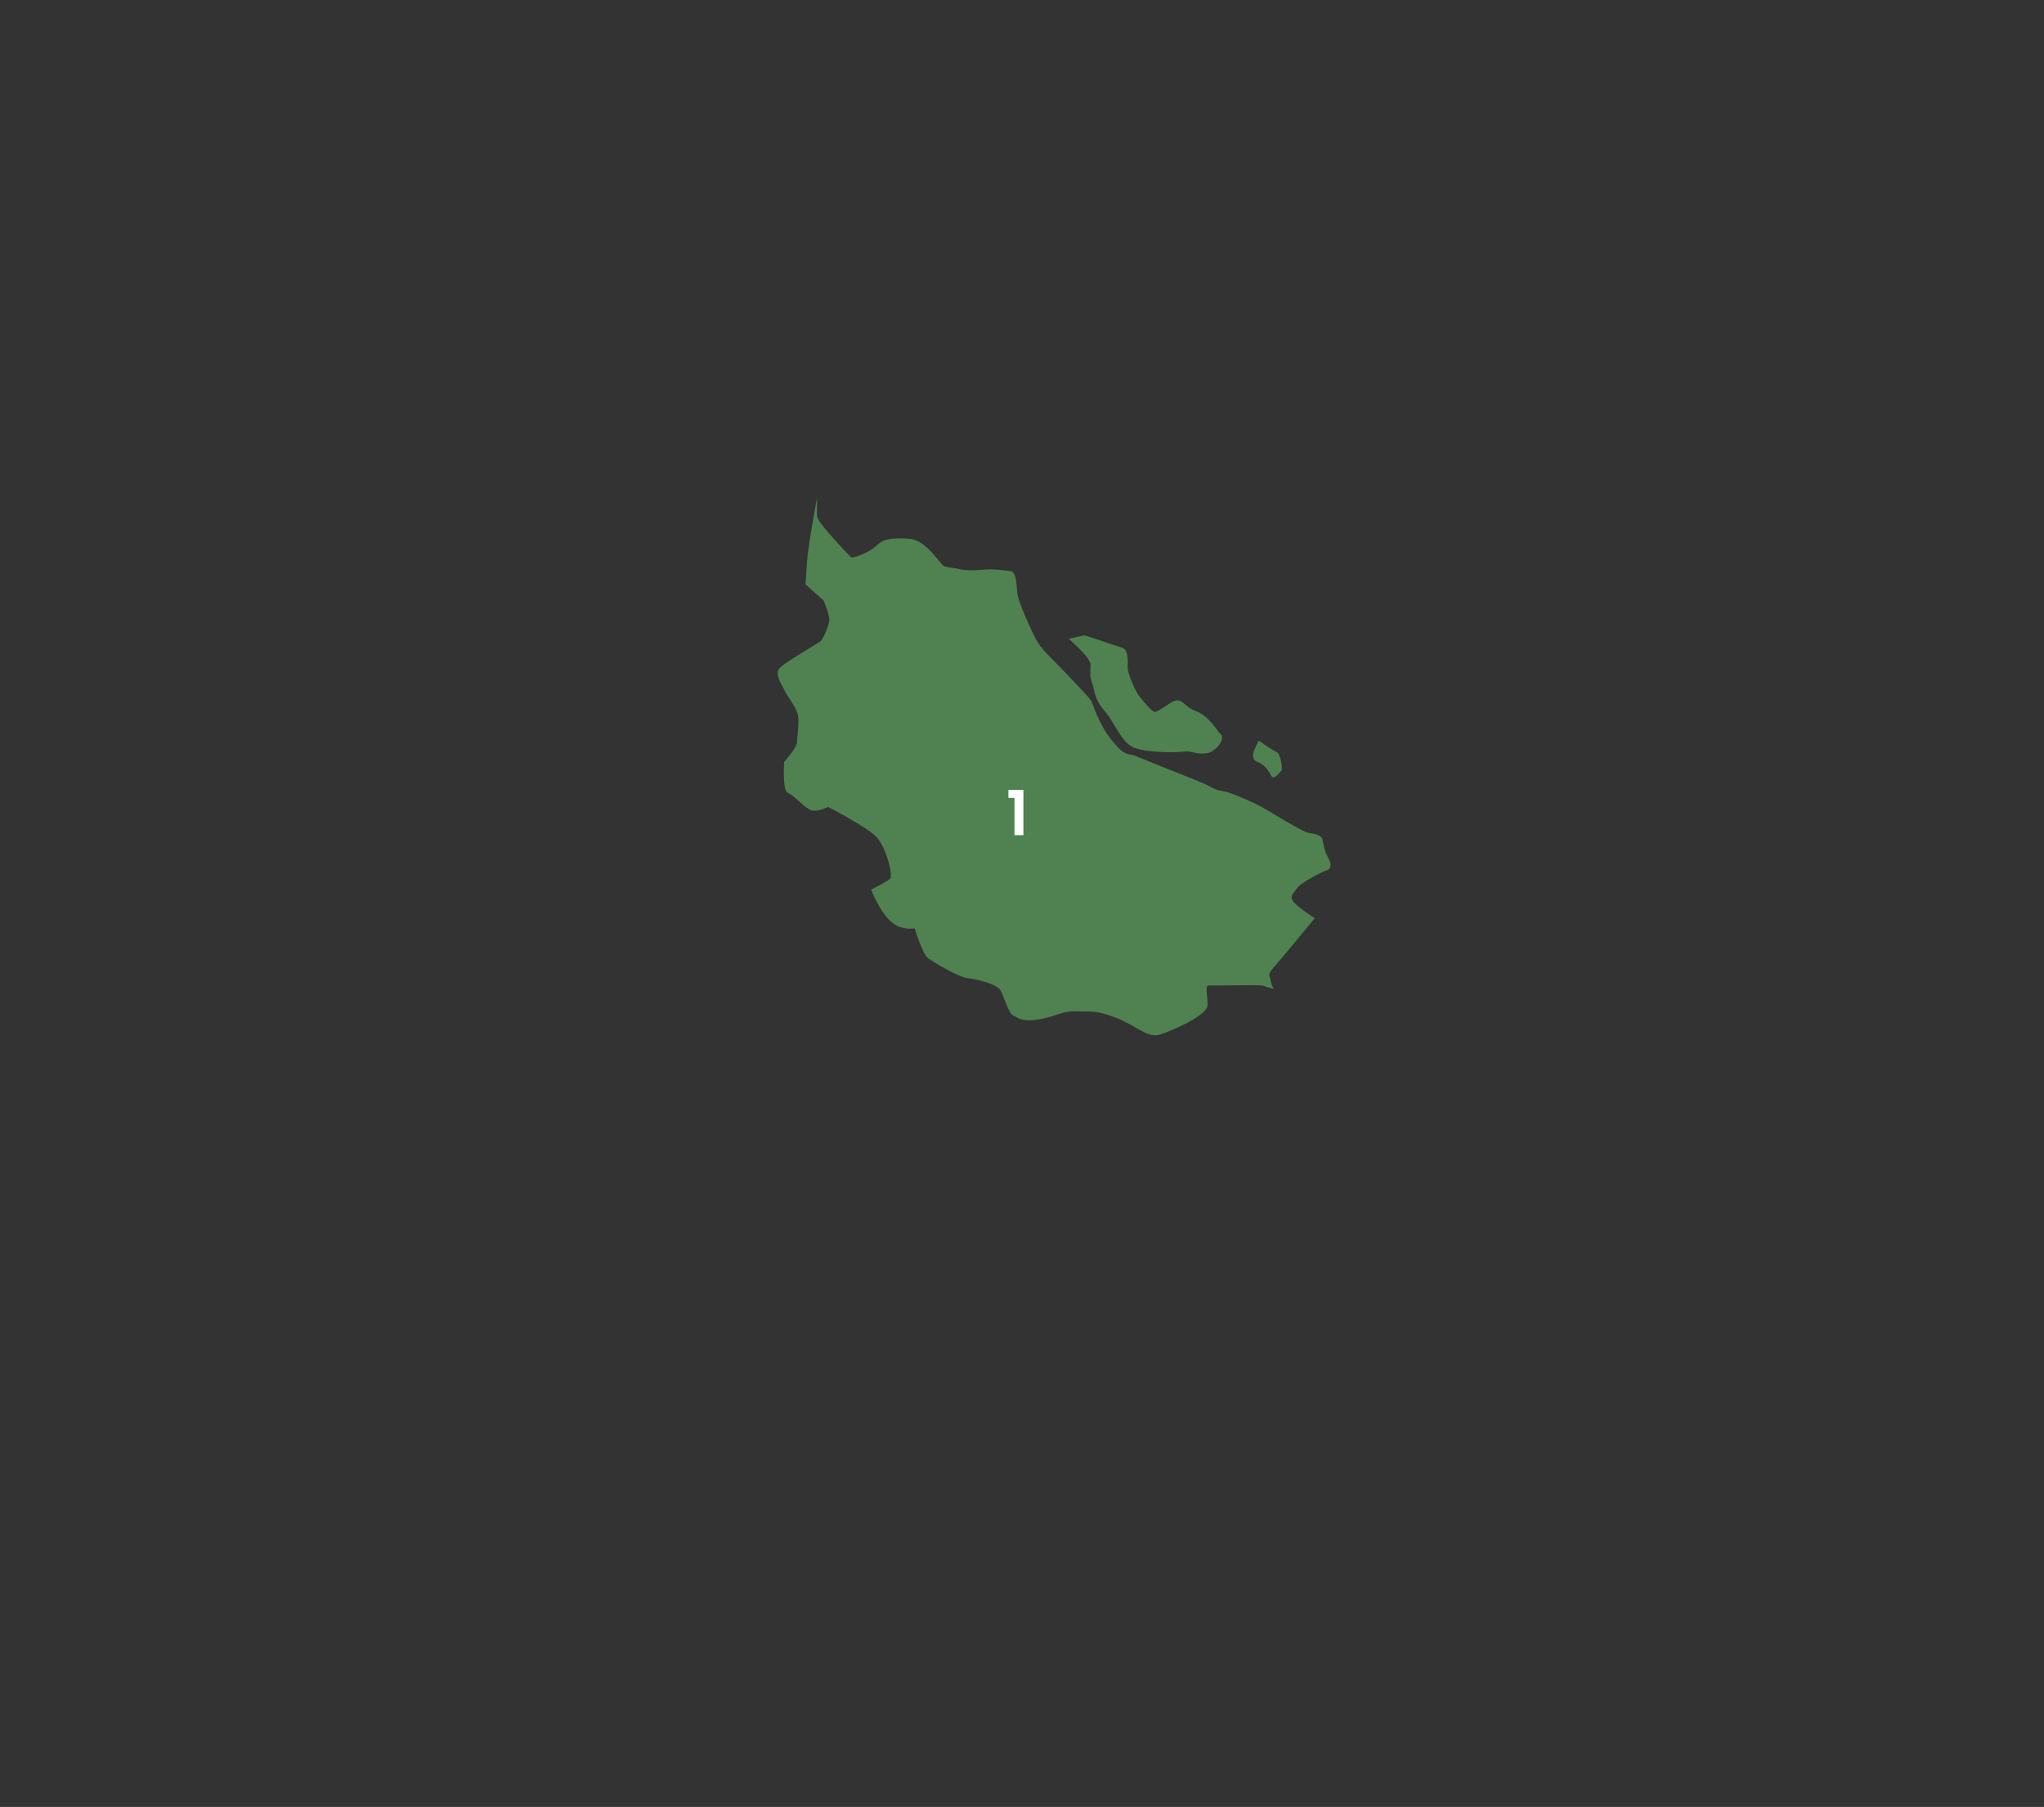 <?xml version="1.0" encoding="UTF-8"?>
<!DOCTYPE svg PUBLIC "-//W3C//DTD SVG 1.1//EN" "http://www.w3.org/Graphics/SVG/1.1/DTD/svg11.dtd">
<!-- Creator: CorelDRAW -->
<svg xmlns="http://www.w3.org/2000/svg" xml:space="preserve" width="261.019mm" height="230.731mm" version="1.1" style="shape-rendering:geometricPrecision; text-rendering:geometricPrecision; image-rendering:optimizeQuality; fill-rule:evenodd; clip-rule:evenodd"
viewBox="0 0 4997.95 4418.01"
 xmlns:xlink="http://www.w3.org/1999/xlink"
 xmlns:xodm="http://www.corel.com/coreldraw/odm/2003">
 <rect x="0" y="0" width="4997.95" height="4418.01" fill="#333333" stroke="none"/>
 <defs>
  <style type="text/css">
   <![CDATA[
    .str0 {stroke:#4F8250;stroke-width:5.06;stroke-miterlimit:22.926}
    .fil0 {fill:none}
    .fil1 {fill:#4F8250}
    .fil2 {fill:white;fill-rule:nonzero}
   ]]>
  </style>
 </defs>
 <g id="Layer_x0020_1">
  <g id="_2284971259024">
   <g>
    <rect class="fil0" width="4997.95" height="4418.01"/>
    <g>
     <path class="fil0" d="M2672.47 1706.13c-0.48,-1.32 -0.93,-2.66 -1.36,-4.02 -2.79,-8.92 -3.86,-18.74 -7.07,-27.29 -7.22,-19.24 -5.67,-28.22 -4.99,-48.13 0.27,-7.91 -14.88,-24.53 -20.37,-30.23 -5.43,-5.64 -11.13,-11 -16.91,-16.28 -3.44,-3.14 -7.94,-6.81 -10.97,-10.27l-11.31 -12.92 52.81 -11.48 2.61 0.85c13.86,4.53 27.72,9.09 41.58,13.65 16.87,5.55 33.98,10.97 50.72,16.88 19.7,6.95 18.44,37.2 17.62,54.26 -0.64,13.33 18.33,55.7 26.83,66.46 5.49,6.95 24.76,30.59 32.08,35.23 5.44,-1.05 29.34,-17.33 33.42,-20.02 13.91,-9.15 25.89,-11.61 39.59,-1.25 10.87,8.22 15.97,14.72 29.66,19.78 17.71,6.54 31.97,19.27 43.94,33.53 4.61,5.49 8.84,11.2 13.1,16.95 1.63,2.2 4.8,6.82 6.84,8.52 11.5,9.59 3.35,26.73 -3.86,36.21 -8.59,11.31 -21.79,21.16 -36.17,22.95 -11.78,1.47 -22.07,0.04 -33.55,-2.3 -6.4,-1.31 -14.47,-3.32 -20.99,-2.13 -6.97,1.27 -15.19,1.48 -22.27,1.65 -11.02,0.27 -22.1,0.09 -33.11,-0.41 -21.24,-0.98 -48.25,-3.18 -68.06,-10.39 -35.84,-13.03 -52.39,-63.81 -76.72,-92.09 -5.86,-6.81 -11.1,-13.84 -15.46,-21.39 0.03,0.09 0.07,0.18 0.1,0.27 2.92,7.67 5.83,15.29 9.07,22.84 9.14,21.3 20.42,41.38 35.01,59.46 7.25,8.98 20.6,25.24 31.56,30.01 2.93,1.28 5.88,1.81 8.99,2.38 5,0.91 9.47,1.93 14.23,3.83 48.34,19.34 96.57,38.92 144.96,58.13 15.46,6.14 29.89,12.54 44.58,20.27 7.21,3.79 10.77,4.96 19.03,6.33 27.3,4.55 60.36,20.84 85.64,32.51 10.58,4.88 21.21,11.19 31.28,17.08 13.27,7.75 26.43,15.7 39.66,23.52 9.65,5.7 48.44,29.12 58.16,30.28 14.13,1.69 35.57,5.62 38.93,22.42 2.77,13.82 4.97,28.27 12.35,40.57 4.34,7.23 8.13,16.18 7.45,24.79 -0.71,9.06 -6.34,15.98 -15.19,18.19 -10.71,2.75 -60.6,30.45 -66.67,39.05 -3.6,5.1 -8.68,10.24 -11.8,15.37 -1.69,2.79 -1.84,4.46 -0.63,7.58 3.54,8.58 40.55,33.88 49.62,39.68l9.62 6.13 -7.23 8.83c-13.92,17.01 -27.89,33.97 -41.9,50.9 -18.51,22.39 -37.19,45.63 -56.56,67.24 -1.61,1.79 -9.41,10.82 -9.23,13.53 0.04,0.69 0.78,2.34 1.03,2.96 1.32,3.35 2.22,6.42 2.46,10.05 0.37,5.57 4.07,13.01 6.91,17.65 10.39,16.98 27.89,30.75 44.78,40.76 13.33,7.91 32.45,13.71 47.33,17.95 22.35,6.38 45.25,11.48 68.03,16.03 22.3,4.45 44.74,8.36 67.22,11.75 14.98,2.26 30.49,4.55 45.6,5.73 18.32,1.44 46.91,7.74 61.16,20.74l2.36 2.16 0.7 3.12c9.56,42.79 17.58,87.38 22.82,130.87 2.53,21.01 5.27,42.2 9.35,62.97 2.26,11.53 4.97,22.96 7.16,34.52 4.8,25.36 78,88.42 99.33,106.7 12.58,10.78 23.97,23.18 31.3,38.18 4.36,8.92 5.97,16.99 9.32,25.92 4.32,11.52 18.7,24.32 28.11,32.18 5.1,2.79 22.12,6.37 27.85,7.68 18.17,4.15 36.49,7.81 54.75,11.52 19.45,3.95 38.92,7.85 58.29,12.14 13.36,2.96 28.77,6.16 41.58,10.88 9.92,3.66 20.95,6.8 30.57,10.87 7.93,3.36 13.42,8.08 19.81,13.76 8.98,7.98 11.41,13.75 13.31,25.12 2.32,13.94 5.94,24.65 11.88,37.61 6.46,14.1 13.59,27.85 23.06,40.19 7.29,9.5 15.58,18.18 22.92,27.72 8.6,11.19 29.33,23.21 41.44,30.77 14.41,9.01 35.76,21.87 44.74,36.47 5.14,8.34 10.45,16.79 7.1,26.85 -0.8,2.4 -1.84,4.58 -2.49,7.06 -1.11,4.24 -1.36,8.96 -1.36,13.32 0,29.36 -58.94,117.83 -79.21,147.26 -2.01,10.77 -1.9,24.99 -1.15,35.4 1.28,17.88 29.57,63.13 40.21,78.89l3.4 5.04 -2.84 5.37c-7.11,13.42 -14.87,28.51 -23.23,41.05 -8.7,13.04 -16.75,25.86 -22.9,40.37 -3.02,7.12 -5.58,14.63 -7.01,22.25 -4.6,24.55 13.71,62.89 25.16,84.15 13.59,25.23 10.23,51.67 4.48,78.53 -1.87,8.73 -2.67,18.77 -3.48,27.67 -1.31,14.44 -2.32,28.92 -3.31,43.39 -2.14,31.21 -3.9,62.63 -7.01,93.76 -2.04,20.43 -3.45,41.27 -6.39,61.57 -2.66,18.37 -7.03,35.17 -13.38,52.66 -4.4,12.11 -7.18,26.68 -9.54,39.35 -3.23,17.3 -5.86,34.77 -8.26,52.2 -2.97,21.56 -5.64,43.29 -7.84,64.94l-1.18 11.65 -11.35 -2.84c-8.41,-2.1 -16.99,-4.47 -25.2,-7.21 -6.26,-2.09 -18.73,-12.8 -23.98,-17.14 -12.07,-9.96 -23.91,-20.25 -35.67,-30.57 -13.87,-12.16 -27.66,-24.44 -41.36,-36.8 -10.12,10.69 -20.46,21.25 -30.91,31.57 -9.28,9.17 -18.8,18.37 -28.72,26.84 -5.95,5.08 -16.62,14.39 -24.79,14.39 -17.36,0 -51.5,-29.28 -65.71,-40.64 -5.55,-4.44 -19.44,-10.06 -26.14,-12.89 -14.94,-6.31 -30.18,-12.1 -45.4,-17.73 -12.7,-4.7 -25.46,-9.32 -38.26,-13.81 2.07,3.08 4.04,5.81 5.47,7.72 15.29,20.39 21.37,88.74 22.97,115.51l0.98 16.52 -15.14 -6.63c-9.43,-4.09 -18.25,-12.8 -22.47,-22.17 -3.18,-3.99 -15.92,-12.78 -20.01,-15.71 -13.46,-9.65 -27.06,-19.06 -40.41,-28.87 -21.67,-15.92 -60.02,-44.66 -70.81,-69.49 -4.91,-11.3 -25.6,-32.87 -34.27,-42 -21.45,-22.63 -44.09,-44.44 -66.75,-65.86 -38.8,-36.68 -78.47,-72.63 -118.49,-107.97 -1.33,-1.18 -2.67,-2.36 -4,-3.53 -16.2,-1.25 -34.26,-9.74 -46.15,-19.66 -6.21,-5.18 -11.74,-9.42 -18.77,-13.35 -9.77,-5.47 -18.56,-11.11 -27.74,-17.59 -11.18,-7.89 -22.02,-16.9 -27.82,-29.61 -3.95,-8.64 -5.51,-18.43 -8.97,-27.43 -0.53,-1.37 -1.99,-5.33 -2.98,-6.75 -0.9,-0.38 -2.46,-0.75 -3.29,-0.98 -3.42,-0.96 -6.74,-2 -10.06,-3.25 -13.58,-5.11 -26.94,-12.99 -39.08,-20.82 -9.74,-6.28 -19.56,-12.64 -29.01,-19.36 -4.4,-3.13 -8.96,-6.47 -12.88,-10.2 -2.19,-2.09 -4.01,-4.29 -6.04,-6.51 -2.75,-3.01 -5.84,-5.72 -8.96,-8.32 -7.51,-6.26 -17.55,-12.26 -25.89,-17.41 -12.8,-7.89 -25.81,-15.49 -38.85,-22.97 -16.76,-9.62 -33.65,-19.13 -50.63,-28.37l-1.11 -0.61 -122.29 -113.29 -0.54 -3.49c-2.86,-18.6 -5.62,-37.2 -8.71,-55.77 -1.4,-8.39 -9.79,-16.43 -15.81,-21.89 -9.91,-8.98 -20.68,-17.09 -29.2,-27.5 -4.42,-5.4 -17.99,-13.68 -24.03,-17.43 -14.4,-8.96 -29.22,-17.36 -43.92,-25.83 -14.97,-8.63 -30.05,-17.28 -44.6,-26.58 -8.85,-5.65 -22.88,-14.67 -29.18,-23.06 -7.67,-10.23 -15.8,-20.11 -23.67,-30.18 -14.2,-18.16 -27.76,-36.81 -41.11,-55.61 -7,-9.86 -14.2,-19.56 -21.77,-28.99 -4.09,-5.1 -8.43,-10.11 -12.35,-15.33 -8.57,-11.43 -12.1,-23.66 -16.21,-37.19 -9.57,-31.43 -104.54,-112.01 -132.82,-135.06 -0.56,-0.46 -1.12,-0.91 -1.68,-1.36l-1.51 -1.13 -1.04 -1.78c-13.85,-23.88 -27.64,-47.81 -41.84,-71.48 -9.3,-15.5 -14.06,-37.18 -17.62,-54.97 -1.7,-8.5 -3.21,-17.05 -4.98,-25.54 -0.84,-4.02 -2.15,-10.84 -3.98,-14.49 -3.48,-6.95 -6.06,-19.58 -7.87,-27.26 -3.48,-14.78 -6.73,-29.61 -10.18,-44.4 -3.78,-16.21 -7.73,-32.45 -12.34,-48.46 -3.49,-12.11 -7.63,-25.8 -13.27,-37.08 -9.3,-18.61 -22.39,-34.78 -35,-51.19 -16.75,-21.8 -31.25,-42.88 -43.6,-67.57 -14.85,-29.7 -29.78,-59.44 -43.79,-89.55 -6.04,-12.99 -23.65,-49.68 -23.64,-63.24 -1.94,-12.8 -50.72,-77.73 -63.33,-94.09 -17.06,-12.05 -33.93,-24.86 -50.28,-37.81 -14.21,-11.26 -28.25,-22.88 -41.65,-35.11 -11.53,-10.53 -23.85,-22.43 -33.14,-35 -8.33,-11.27 -18.25,-24.82 -22.48,-38.37 -1.1,-3.53 -1.91,-7.14 -3.07,-10.66 -1.72,-5.23 -4.12,-10.26 -6.7,-15.13 -7.31,-13.82 -9.73,-25.41 -13.71,-40.08 -2.23,-8.24 -4.44,-14.3 -12.14,-18.79 -19.76,-11.53 -39.52,-24.64 -58.44,-37.48 -11.7,-7.94 -23.33,-16.07 -34.64,-24.57 -8.8,-6.61 -18.22,-13.84 -26,-21.62 -17.09,-17.09 -15.46,-3.86 -35.88,-5.39 -1.4,-0.11 -2.8,-0.29 -4.18,-0.54 -8.19,-1.49 -14.38,-12.29 -18.24,-18.89 -6.72,-11.49 -12.66,-23.82 -18.32,-35.86 -16.49,-35.06 -31.52,-71.17 -46.12,-107.06 -14.97,-36.81 -29.49,-73.87 -43.39,-111.1 -5.03,-13.48 -10,-27.01 -14.7,-40.61 -2.42,-6.99 -5.63,-15.58 -7.08,-22.81 -5.63,-28.15 -3.69,-57.28 -3.69,-85.82 0,-15.92 -3.98,-28.44 -9.24,-43.34 -9.64,-27.24 -18.99,-53.48 -27.03,-81.34 -16.99,-58.81 -136.46,-114.51 -191.68,-134.19l-0.42 -0.15 -0.4 -0.18c-19.94,-9.12 -39.77,-18.75 -59.36,-28.58 -17.05,-8.55 -34,-17.35 -50.68,-26.6 -15.17,-8.42 -30.59,-17.33 -44.82,-27.27 -6.58,-4.6 -26.05,-17.04 -28.55,-25.11 -2.14,-6.91 2.08,-12.4 8.26,-14.08 -1.37,-5.82 -2.63,-11.73 -3.93,-17.49 -3.36,-14.83 -6.68,-29.67 -10.01,-44.5 -3.26,-14.56 -6.52,-29.12 -9.82,-43.67 -1.5,-6.63 -2.91,-14.04 -4.73,-20.65 -1.79,-1.39 -5.05,-3.23 -6.65,-4.28 -6.31,-4.14 -12.21,-8.65 -17.9,-13.6 -16.16,-14.05 -22.33,-21.25 -32.45,-39.8 -2.12,-3.86 -6.93,-9.5 -9.7,-13.04 -7.25,-9.23 -14.67,-18.33 -22.11,-27.4 -20.94,-25.54 -42.16,-50.88 -63.4,-76.17 -20.73,-24.68 -41.51,-49.3 -62.3,-73.94 -6.94,-8.23 -13.88,-16.45 -20.8,-24.7 -2.81,-3.34 -6.84,-7.68 -9.23,-11.26 -2.22,-3.24 -9.37,-9.18 -13.19,-12.35 -9.35,-5.27 -18.79,-10.42 -28.29,-15.4 -6.64,-3.48 -28.51,-15.2 -35.16,-16.15 -5.32,-0.66 -11.77,-0.58 -17.16,-0.67 -9.41,-0.15 -18.83,-0.17 -28.24,-0.17 -12.58,0.01 -25.18,0.07 -37.76,0.22l-4.69 0.05 -420.57 -484.66 -39.79 -175.03 12 -0.65c23,-1.24 46.02,-2.32 69.03,-3.28 17.04,-0.71 34.1,-1.37 51.15,-1.76 9.93,-0.22 23,-0.92 32.77,0.3 14.03,1.76 30.55,6.89 44.14,10.97 16.65,4.99 33.19,10.39 49.67,15.88 17.03,5.68 31.21,21.49 42.74,34.66 9.55,10.9 22.23,26.76 34.83,33.89 18.49,10.45 43.28,17.37 63.93,21.57 37.29,7.6 76.27,9.34 114.2,6.99 28.67,-1.77 58.37,-3.99 86.69,-9.05 11.12,-1.99 22.67,-5.22 33.92,-5.88 11.5,-0.68 22.99,-1.76 34.48,-2.58 10.79,-0.76 22.66,-1.63 33.45,-0.86 12.55,0.9 36.36,12.17 48.13,17.54 8.71,3.98 17.35,8.07 26.02,12.14 5.58,2.62 11.45,5.51 17.19,7.72 31.9,12.27 63.53,25.46 95.37,37.92 28.14,11.01 34.79,19.73 56.11,39.98 12.62,11.98 20.9,25.81 28.97,41.09 9.88,18.7 18.97,37.03 30.1,55.12 31.49,51.17 64.14,101.87 96.51,152.51 1.4,2.19 2.9,4.41 4.26,6.64 14.57,18.39 39.17,45.31 58.78,56.75 14.49,8.45 25.73,20.12 35.92,33.26 8.09,10.44 15.37,22.1 24.02,31.98 16.08,18.38 26.99,26.12 50.04,35.13 5.98,2.34 12.52,6.25 18.07,9.51 9.48,5.56 18.83,11.41 28.1,17.31 25.38,16.15 50.45,32.93 75.28,49.91 26.2,17.91 52.24,36.13 77.85,54.86 17.57,12.85 36.99,26.81 53.03,41.49 16.19,14.81 32.48,27.55 50.73,39.66 20.21,13.41 40.71,26.07 60.72,39.86 9.04,6.23 18.21,12.55 26.92,19.24 3.83,2.94 7.79,6.09 11.08,9.64 1.71,1.85 3.18,3.86 4.88,5.71 3.15,3.42 7.02,6.62 10.61,9.55 12.56,10.27 26.06,20.1 39.06,29.83 20.62,15.44 41.32,30.77 62.05,46.07 27.65,20.42 55.34,40.79 83.07,61.1l5.05 3.7 -1.05 6.18c-2.56,15.06 -4.69,31.39 -4.96,46.67 -0.08,4.52 -0.07,10.47 1.03,14.86 2.41,8.94 33.69,43.9 40.9,51.92 12.24,13.61 24.79,27.13 37.54,40.29 5.33,-0.57 16.17,-4.82 19.62,-6.24 9.06,-3.73 17.91,-8.08 25.91,-13.79 5.68,-4.06 10.63,-8.7 15.91,-13.23 18.31,-15.69 56.76,-13.98 79.12,-12.22 22.5,1.77 42.23,17.92 57.25,33.68 6.63,6.96 12.74,14.3 18.8,21.75 2.25,2.76 7.04,9.2 9.63,11.23 3.35,2.23 8.38,2.96 12.34,3.56 9.5,1.43 18.58,2.63 28,4.76 22.49,5.08 48.21,-0.25 71.01,-0.25 17,0 33.62,2.38 50.42,4.62 21.33,2.84 21.02,40.93 22.35,57.56 0.88,10.98 7.05,27.04 11.05,37.35 6.24,16.07 13.3,31.91 20.52,47.56 13.39,29.03 20.11,42.63 43.27,65.8 19.92,19.92 39.48,40.36 58.89,60.78 9.77,10.28 19.53,20.61 29.12,31.06 4.46,4.86 10.86,11.36 14.93,16.97zm-1804.8 -37.11l-23.11 -29.88 4.65 -6.18c11.69,-15.53 34.22,-25.78 52.95,-28.31 36.52,-4.94 42.85,11.15 65.65,33.96 9.64,9.64 19.13,14.04 31.47,18.97 17.17,6.87 31.31,13 46.85,23.48 38.18,25.75 46.54,56.53 60.24,97.62 8.37,25.11 -3.7,73.14 -10.67,98.23 -4.52,16.27 -9.64,32.44 -15.27,48.36 -3.08,8.71 -6.62,19.26 -10.75,27.51 -3.71,7.43 -11.68,12.67 -19.42,6.84 -3.91,-2.94 -5.66,-7.94 -7.01,-12.46 -2.7,-8.99 -4.4,-18.3 -7.97,-27.01 -4.4,-10.75 -6.61,-22.77 -9.13,-34.09 -2.98,-13.4 -6.39,-26.19 -11.81,-38.85 -4.63,-10.81 -11.84,-19.7 -21.12,-26.85 -3.15,-2.43 -6.44,-4.56 -9.86,-6.58 -2.69,-1.58 -6.1,-3.26 -7.93,-5.48 -1.33,-1.29 -3.1,-2.71 -4.66,-4.16 -3.66,-3.41 -7.14,-7.02 -10.47,-10.76 -12.39,-13.92 -23.18,-29.9 -32.73,-45.87 -4.75,-7.94 -15.44,-24.74 -24.53,-28.62 -1.64,-0.7 -2.93,-0.8 -4.67,-0.98 -5.08,-0.5 -9.19,-2.27 -11.84,-6.91 -2.69,-4.71 -4.65,-11.25 -6.65,-16.38 -3.46,-8.88 -7.5,-17.33 -12.21,-25.61zm-489.48 -485.03c-0.43,-0.73 -0.97,-1.49 -1.28,-1.91 -10.88,-14.89 -26.82,-30.16 -41.09,-41.83l-5.54 -4.53 12.59 -34.97 7.66 0.56c8.9,0.63 17.82,1.44 26.7,2.36 12.86,1.34 28.53,2.87 40.89,6.41 11.92,3.4 21.73,12.75 30.48,21.11 11.9,11.38 23.05,21.99 36.51,31.65 23.68,17 47.76,35.93 67.2,57.79 9.01,10.14 19.16,19.96 28.85,29.46 6.39,6.26 12.82,12.5 19.29,18.67l23.03 21.92 -31.47 -4.56c-25.9,-3.75 -80.19,-13.33 -100.72,-26.75 -9.07,-5.93 -16.6,-9.33 -26.53,-13.38 -18.68,-7.62 -36.62,-15.74 -54.74,-24.66 -8.03,-3.96 -26.45,-12.55 -32.33,-19.36 -3.86,-4.47 -4.75,-10.3 -1.6,-15.4 0.7,-1.13 1.39,-1.85 2.09,-2.58zm2706.61 622.46c5.48,3.82 11.03,7.57 16.6,11.26 6.71,4.44 15.58,10.64 22.82,13.93 14.15,6.43 17.29,34.82 18.04,48.76l0.19 3.44 -1.95 2.85c-2.91,4.24 -6.52,8.67 -10.11,12.34 -2.96,3.03 -6.48,6.09 -10.39,7.77 -7.16,3.07 -14.79,0.74 -18.36,-6.4 -6.55,-13.11 -15.53,-25.24 -29.83,-30.44 -16.22,-5.9 -17.76,-21.38 -13.05,-35.85 1.71,-5.25 4.06,-10.31 6.6,-15.19 1.33,-2.56 3.21,-5.57 4.33,-8.16l4.91 -11.45 10.21 7.13zm-1714.27 267.34c8.52,-4.26 60.96,-7.65 72.81,-7.65 14.03,0 23.52,5.88 28.41,18.92 3.41,9.09 -4.18,14.99 -11.59,17.87 -5.63,2.18 -11.96,3.67 -17.86,4.94 -12.2,2.63 -24.59,4.54 -36.93,6.39 -15.4,2.31 -41.47,-6.79 -55.76,-13.08l-22.09 -9.72 22.4 -8.96c6.7,-2.68 14.22,-5.5 20.62,-8.7zm-97.67 96.96c6.19,-7.04 16.95,-16.95 26.95,-15.69 7.72,0.97 11.04,6.31 14.92,12.19 3.24,4.92 6.41,8.32 11.45,11.5 19.25,12.16 21.88,26.28 22.81,47.61 0.68,15.59 -14.95,57.62 -20.67,73.06 -4.8,12.96 -9.87,25.98 -15.47,38.61 -3.44,7.75 -9.12,23.98 -20.06,22.16 -11.9,-1.98 -12.01,-19.3 -12.47,-28.52 -0.53,-10.67 -0.44,-21.36 -0.93,-32.02 -0.97,-21.27 11.02,-50.59 18.76,-70.73 2.67,-6.94 0.78,-11.3 -3.39,-17.07 -7.22,-10.01 -15.78,-18.18 -22.78,-28.86l-4.24 -6.47 5.12 -5.78zm3362.85 892.69c62.71,-9.03 128.49,-2.53 180.88,35.79 18.28,13.37 40.19,35.85 49.74,56.96l1.71 3.77 -1.42 3.88c-8.08,22.11 -21.96,46.73 -35.08,66.03 -2.24,3.29 -9.55,13.42 -7.29,17.95 1.9,3.81 3.57,6.22 4.46,10.63 1.37,6.83 -0.34,13.6 -2.99,19.89 -9.88,23.47 -37.21,46.28 -58.02,60.16 -8.92,5.95 -17.47,-0.42 -19.22,-9.68 -0.9,-4.78 -0.98,-10.24 -1.26,-15.12 -0.6,-10.21 -1.75,-23.68 -7.3,-32.56 -3.6,-5.75 -4.92,-7.91 -11.48,-6.24 -5.72,1.46 -11.97,4.28 -17.41,6.58 -9.82,4.15 -19.58,8.22 -29.58,11.94 -8.92,3.31 -17.81,6.76 -26.75,10.01 -4.57,1.66 -10.31,3.83 -15.14,4.32 -6.33,0.63 -11.78,-1.91 -14.63,-7.7 -1.41,-2.86 -1.95,-6.1 -2.87,-9.15 -1.16,-3.87 -1.57,-9.18 -1.93,-13.22 -0.66,-7.29 -1.09,-14.63 -1.45,-21.95 -1.03,-20.88 -1.46,-41.87 -1.46,-62.78 0,-23 0.5,-46.18 2.15,-69.12 1.2,-16.75 3.02,-37.49 8.19,-53.47l1.94 -6.01 6.25 -0.9zm-514.36 -79.41c9.8,5.6 22.17,11.81 26.24,13.91 42.57,21.95 87.5,39.65 131.98,57.29 17.43,6.91 35.1,13.79 52.19,21.53 9.05,4.1 24.27,11.05 30.73,18.68 17,20.09 33.3,41.86 49.22,62.88l14.21 18.75 -23.39 -2.57c-9.35,-1.02 -18.77,-2.36 -28.06,-3.8 -15.4,-2.4 -32.64,-5.33 -47.36,-10.23 -10.36,-3.45 -22.91,-9.07 -33.55,-10.62 -6.2,-0.9 -9.86,-0.55 -12.07,5.73 -3.31,9.37 -8.31,18.99 -11.03,28.32 -1.55,5.33 -1.86,9.3 1.52,13.95 3.99,5.49 8.64,8.61 14.13,12.34 7.48,5.07 13.65,11.44 10.37,21.26 -2.8,8.4 -8.71,16.51 -15.81,21.75 -12.39,9.15 -27.37,9.62 -41.67,5.07 -16.72,-5.32 -26.99,-15.63 -40.65,-25.79 -19.93,-14.83 -40.88,-23.3 -64.81,-29.74 -32.87,-8.85 -67.52,-16.79 -99.44,-28.44 -11.63,-4.24 -24.83,-9.69 -34.79,-17.15 -9.07,-6.8 -16.16,-16.19 -14.36,-28.15 2.13,-14.22 8.4,-22.98 12.63,-35.64 4.54,-13.62 1.42,-26.17 -3.85,-39.15 -4.26,-10.48 -6.48,-20.66 -8.25,-31.76 -1.26,-7.89 -2.3,-16.15 -5.09,-23.68 -8.24,-22.21 -35.15,-36.75 -55.05,-46.54 -25.77,-12.66 -54.71,-27.21 -82.1,-35.93 -15.5,-4.93 -27.72,-6.48 -43.77,-6.48 -29.87,0 -53.33,-3.14 -71.98,-28.58 -4.99,-6.8 -10.05,-13.59 -14.98,-20.43l-7.71 -10.7 12.32 -4.7c17.71,-6.75 37.2,-17.37 52.82,-28.22 5.51,-3.82 27.76,-20.47 26.35,-28.44 -1.6,-9.04 -12.38,-19.76 -15.5,-30.04 -7.34,-24.16 21.02,-34.53 38.9,-39.81 47.7,-14.09 149.23,-47.55 195.25,-36.81 19.76,4.61 31.3,12.16 36.67,32 2.05,7.59 3.3,15.47 5.22,23.13 2.66,10.6 6.3,20.58 11.08,30.41 7.58,15.58 14.05,32.14 20.11,48.36 7.13,19.1 13.77,38.42 20.12,57.8 5.77,17.62 11.31,35.34 16.52,53.13 3.29,11.23 6.82,23.04 9.23,34.49 2.24,10.64 -3.08,18.73 -12.5,22.62zm-2186.98 191.56c-2.33,-1.84 -7.25,-4.25 -9.78,-5.59 -6.25,-3.31 -12.54,-6.54 -18.75,-9.93 -9.7,-5.31 -28.97,-15.4 -31.48,-27.06 -2.38,-11.11 -3.49,-24.2 -4.77,-35.56 -0.98,-8.8 -1.92,-17.61 -2.81,-26.42l-2.65 -26.06 19.49 17.5c6.9,6.19 13.86,12.34 20.83,18.45 5.24,4.6 10.49,9.18 15.81,13.69 3.18,2.7 6.71,5.84 10.12,8.23 4.43,3.1 9.91,10.03 13.4,14.25 6.38,7.71 12.59,15.59 18.84,23.41 12.19,15.26 25.72,32.94 39.73,46.43 15.46,14.88 31.06,29.68 46.76,44.3l15.37 14.28 -20.73 3.15c-6.72,1.06 -23.77,5.39 -27.99,10.86 -2.92,6.02 5.98,31.39 8.64,37.71l2.5 5.93 -4.3 4.78c-1.76,1.95 -3.99,3.94 -6.16,5.42 -7.84,5.34 -18.1,3.97 -20.98,-6.09 -1.27,-3.87 -6.39,-11.75 -8.59,-15.44 -5.48,-9.2 -10.99,-18.37 -16.09,-27.79 -4,-7.38 -8.61,-13.34 -13.14,-20.25 -5.96,-9.1 -9.45,-18.28 -12.38,-28.72 -2.79,-9.91 -5.05,-19.81 -7.57,-29.77 -0.53,-2.1 -1.89,-7.68 -3.32,-9.71zm-204.16 -301.68c8.52,3.53 17.79,9.04 25.48,14.01 11.23,7.26 29.55,36.89 36.92,48.69 5.81,9.3 11.46,18.72 16.92,28.23 2.46,4.29 7.14,11.79 8.68,16.4 3.13,9.38 -5.85,15.9 -14.82,12.95 -2.63,-0.87 -5.3,-2.13 -7.8,-3.34 -7.58,-3.66 -15.06,-7.77 -22.43,-11.83 -15.45,-8.52 -30.7,-17.38 -46.06,-26.07 -25.34,-14.32 -13.99,-48.85 -10.81,-71.13l1.85 -12.93 12.07 5.01zm-330.83 -413.65c25.55,3.26 54.89,18.46 72.62,36.72 11.35,11.68 23.79,35.07 31.62,49.48 13.84,25.46 26.75,51.59 39.25,77.73 11.95,24.99 23.58,50.19 34.68,75.57 3.93,9 7.82,18.04 11.49,27.15 1.93,4.81 4.53,10.87 5.67,15.91 3.18,13.98 -5.86,29.89 -14.31,40.45 -7.08,8.86 -20.42,22.11 -32.59,22.11 -9.79,0 -26.66,-18.02 -33.19,-24.54 -16.2,-16.15 -31.79,-33.23 -46.98,-50.33 -16.33,-18.38 -32.39,-37.12 -47.8,-56.28 -9.69,-12.04 -22.55,-27.63 -29.85,-41.18 -11.45,-21.26 -9.49,-68 -8.11,-92.54 0.88,-15.61 2.22,-31.18 3.78,-46.73 0.53,-5.35 1.1,-10.7 1.64,-16.05 0.24,-2.34 0.63,-5.1 0.66,-7.43l0 -11.49 11.41 1.45z"/>
     <path class="fil0" d="M1815.22 1062.42c25.27,20.67 184.61,137.34 184.61,137.34 0,0 -4.73,27.11 -5.1,48.19 -0.12,6.85 0.22,13.06 1.33,17.5 4.53,18.12 83.06,98.92 83.06,98.92 0,0 3.02,4.53 28.7,-6.04 25.67,-10.57 33.98,-19.63 44.55,-28.69 10.57,-9.06 33.22,-12.84 71.73,-9.82 38.51,3.02 71.73,58.9 80.79,64.94 9.06,6.04 20.39,4.53 43.8,9.82 23.41,5.29 55.12,0 73.24,0 18.12,0 37.76,3.02 49.08,4.53 11.33,1.51 12.08,29.45 13.59,48.33 1.51,18.88 18.88,58.9 32.47,88.34 13.59,29.45 19.63,43.04 45.31,68.71 25.67,25.67 96.65,99.67 102.69,108.73 6.04,9.06 16.61,55.12 51.35,98.16 34.74,43.04 40.02,31.71 58.9,39.26 18.88,7.55 93.63,37.75 144.98,58.14 51.35,20.39 43.04,23.41 65.69,27.18 22.65,3.78 53.61,18.12 83.06,31.71 29.45,13.59 113.26,69.47 132.14,71.73 18.88,2.26 28.69,6.8 30.2,14.35 1.51,7.55 4.53,28.69 13.59,43.8 9.06,15.1 7.55,25.67 -1.51,27.94 -9.06,2.27 -63.43,30.2 -72.49,43.04 -9.06,12.84 -18.88,18.88 -13.59,32.47 5.28,13.59 53.61,44.55 53.61,44.55 0,0 -78.53,95.9 -98.16,117.79 -19.63,21.9 -9.06,22.65 -8.3,33.98 0.32,4.8 2.54,12.72 8.38,22.26 7.94,12.98 22.58,28.96 48.25,44.19 44.55,26.43 194.06,49.84 232.57,52.86 38.51,3.02 55.12,18.12 55.12,18.12 0,0 15.1,67.2 22.65,129.87 3.93,32.62 6.84,50.31 9.47,63.71 2.42,12.34 4.61,21.06 7.14,34.45 5.28,27.94 70.98,85.32 102.69,112.51 31.71,27.18 32.49,45.99 37.73,59.96 5.24,13.97 20.96,27.95 31.44,36.68 10.48,8.73 151.95,31.44 185.13,43.66 33.18,12.23 31.44,8.73 47.16,22.7 15.72,13.97 3.49,17.47 22.71,59.38 19.21,41.92 29.69,47.16 47.16,69.86 17.46,22.7 71.61,43.66 85.58,66.37 13.97,22.71 1.75,12.22 1.75,41.92 0,29.69 -78.59,143.21 -78.59,143.21 0,0 -3.49,15.72 -1.75,40.17 1.75,24.45 41.92,83.84 41.92,83.84 0,0 -15.72,29.69 -22.7,40.17 -4.92,7.38 -15.91,23.42 -23.8,42.03 -3.32,7.81 -6.09,16.08 -7.64,24.34 -5.24,27.94 13.97,68.11 26.2,90.82 12.23,22.7 8.73,47.16 3.49,71.61 -5.24,24.45 -8.73,113.53 -13.97,165.92 -5.24,52.4 -5.24,73.35 -19.21,111.78 -13.97,38.42 -26.2,158.93 -26.2,158.93 0,0 -13.97,-3.49 -24.45,-6.99 -10.48,-3.49 -104.79,-89.07 -104.79,-89.07 0,0 -71.61,76.85 -83.83,76.85 -12.23,0 -41.92,-24.45 -59.38,-38.42 -17.46,-13.97 -136.23,-54.14 -136.23,-54.14 0,0 1.75,10.48 17.46,31.44 15.72,20.96 20.96,110.03 20.96,110.03 0,0 -12.23,-5.24 -17.46,-17.47 -5.24,-12.23 -113.52,-73.35 -130.99,-113.52 -15.6,-35.89 -185.95,-187.48 -222.08,-219.39 -4.31,-3.81 -6.71,-5.91 -6.71,-5.91 0,0 -22.71,0 -43.66,-17.46 -20.96,-17.47 -17.46,-10.48 -47.16,-31.44 -29.69,-20.96 -24.45,-29.69 -33.18,-52.4 -8.73,-22.71 -5.24,-1.75 -59.38,-36.68 -54.14,-34.93 -34.93,-26.2 -55.89,-43.66 -20.96,-17.47 -117.02,-69.86 -117.02,-69.86l-118.76 -110.03c0,0 -5.24,-34.93 -8.73,-55.89 -3.49,-20.96 -31.44,-34.93 -47.16,-54.14 -15.72,-19.21 -125.75,-71.61 -141.47,-92.57 -15.72,-20.96 -26.2,-31.44 -64.62,-85.58 -38.42,-54.14 -36.68,-38.42 -48.9,-78.59 -11.35,-37.28 -120.49,-127.23 -136.12,-139.96 -1.21,-0.99 -1.86,-1.51 -1.86,-1.51 0,0 -26.2,-45.41 -41.92,-71.61 -15.72,-26.2 -19.21,-80.34 -26.2,-94.31 -6.99,-13.97 -24.45,-118.76 -43.66,-157.19 -19.21,-38.42 -50.65,-62.87 -78.59,-118.76 -27.94,-55.89 -66.37,-132.74 -66.37,-148.46 0,-15.72 -66.37,-101.3 -66.37,-101.3 0,0 -94.31,-66.37 -124,-106.54 -29.69,-40.17 -15.72,-33.19 -31.44,-62.88 -15.72,-29.69 -8.73,-50.65 -29.69,-62.88 -20.96,-12.23 -94.31,-59.38 -117.02,-82.09 -21.42,-21.41 -25.74,-7.09 -42.29,-8.33 -1,-0.07 -2.03,-0.2 -3.12,-0.4 -19.21,-3.49 -134.48,-302.15 -139.72,-328.35 -5.24,-26.2 -3.49,-50.65 -3.49,-83.83 0,-33.18 -13.97,-48.9 -36.68,-127.5 -22.71,-78.6 -198.02,-140.92 -198.02,-140.92 0,0 -105.71,-48.33 -153.28,-81.55 -47.57,-33.22 -11.33,-14.35 -14.35,-25.67 -3.02,-11.33 -29.45,-131.38 -30.96,-135.91 -1.51,-4.53 -9.82,-6.04 -27.18,-21.14 -17.37,-15.1 -21.14,-20.39 -30.2,-37 -9.06,-16.61 -184.99,-222.74 -188.01,-227.27 -3.02,-4.53 -15.85,-15.1 -15.85,-15.1 0,0 -55.88,-31.71 -67.96,-33.22 -12.08,-1.51 -84.54,-0.7 -84.54,-0.7l-415.83 -479.2 -36.56 -160.84c0,0 132.78,-7.1 151.15,-4.8 18.37,2.3 64.31,17.23 91.87,26.41 27.56,9.19 49.38,52.83 75.79,67.75 26.41,14.93 90.72,35.6 183.74,29.86 93.02,-5.74 101.06,-13.78 120.58,-14.93 19.52,-1.15 50.53,-4.59 66.61,-3.44 16.08,1.15 73.5,31.01 88.43,36.75 14.93,5.74 68.9,27.56 95.32,37.9 26.41,10.33 29.86,16.08 52.83,37.9 22.97,21.82 29.86,49.38 57.42,94.17 23.48,38.15 80.28,127.12 96.6,152.66 2.84,4.44 4.46,6.97 4.46,6.97 0,0 34.45,43.64 62.01,59.72 27.56,16.08 41.34,44.79 57.42,63.16 16.08,18.38 27.56,27.56 53.98,37.9 26.41,10.34 209.01,134.36 249.2,171.11 40.19,36.75 60.87,44.79 112.54,80.39 51.68,35.6 27.56,22.97 52.83,43.64zm-854.58 583.36c22.69,22.69 43.69,19.32 79.82,43.69 36.13,24.37 43.69,54.62 56.29,92.42 12.6,37.81 -29.41,152.92 -36.13,166.36 -6.72,13.44 -8.4,-13.45 -15.97,-31.93 -7.56,-18.49 -8.4,-43.69 -21.01,-73.1 -12.6,-29.41 -38.52,-39.08 -40.61,-41.58 -2.09,-2.51 -20.05,-14.62 -46.79,-59.32 -26.73,-44.7 -37.59,-30.49 -40.94,-36.34 -3.34,-5.85 -6.27,-20.05 -19.21,-42.61l-18.81 -24.32c0,0 15.12,-20.16 46.21,-24.37 31.09,-4.2 34.45,8.4 57.13,31.09zm-610.84 -534.38c0,0 47.89,3.36 65.54,8.4 17.64,5.04 31.09,27.73 63.86,51.25 32.77,23.53 52.09,41.17 65.54,56.29 13.45,15.12 48.73,48.73 48.73,48.73 0,0 -74.78,-10.92 -96.63,-25.21 -21.85,-14.28 -26.05,-10.92 -82.34,-38.65 -56.29,-27.73 -13.44,-14.29 -29.41,-36.13 -15.96,-21.84 -42.85,-43.69 -42.85,-43.69l7.56 -21.01zm2301.97 444.59c0,0 79.75,26.1 92.07,30.45 12.33,4.35 11.6,29 10.87,44.23 -0.73,15.22 18.13,59.45 29,73.22 10.88,13.77 29.72,35.53 36.25,38.43 6.53,2.9 15.23,-2.9 42.78,-21.03 27.55,-18.12 26.82,7.25 60.17,19.57 33.35,12.33 52.2,50.03 60.9,57.28 8.7,7.25 -11.6,38.43 -34.8,41.33 -23.2,2.9 -39.15,-7.25 -55.1,-4.35 -15.95,2.9 -86.27,2.9 -118.17,-8.7 -31.9,-11.6 -45.68,-58 -72.5,-89.18 -26.83,-31.17 -23.2,-48.57 -29.73,-65.97 -6.53,-17.4 -5.07,-23.2 -4.35,-44.23 0.72,-21.02 -45.68,-58 -50.75,-63.8l33.35 -7.25zm427.22 258.77c0,0 30.77,21.45 41.03,26.11 10.26,4.66 12.12,40.09 12.12,40.09 0,0 -16.79,24.24 -21.45,14.92 -4.66,-9.32 -14.92,-27.97 -35.43,-35.43 -20.51,-7.46 0.93,-39.16 3.73,-45.69zm-1703.93 268.09c4.94,-2.47 55.94,-6.58 68.28,-6.58 12.34,0 16.45,5.76 18.92,12.34 2.47,6.58 -41.95,13.16 -58.4,15.63 -16.45,2.47 -50.18,-12.34 -50.18,-12.34 0,0 16.45,-6.58 21.39,-9.05zm-76.5 82.26c6.58,0.82 6.58,12.34 22.21,22.21 15.63,9.87 17.28,20.57 18.1,39.49 0.82,18.92 -39.48,124.22 -44.42,123.39 -4.94,-0.82 -4.11,-32.9 -4.94,-51 -0.82,-18.1 9.87,-45.24 18.1,-66.63 8.22,-21.39 -11.52,-31.26 -27.15,-55.12 0,0 11.52,-13.16 18.1,-12.34zm3338.6 908.36c169.71,-24.44 219.95,86.89 219.95,86.89 0,0 -10.86,29.87 -33.94,63.81 -23.08,33.94 4.07,24.44 -6.79,50.23 -10.86,25.8 -46.16,50.23 -54.31,55.66 -8.15,5.43 0,-32.58 -13.58,-54.31 -13.58,-21.72 -23.08,-9.51 -70.6,8.15 -47.52,17.65 -42.09,17.65 -46.16,4.07 -4.07,-13.58 -9.51,-168.35 5.43,-214.52zm-494.2 -66.53c86.89,44.8 196.87,77.39 211.8,95.04 14.94,17.65 48.88,62.45 48.88,62.45 0,0 -48.88,-5.43 -73.32,-13.58 -24.44,-8.15 -50.23,-21.72 -58.38,1.36 -8.15,23.08 -19.01,36.66 -8.15,51.59 10.86,14.94 25.8,16.29 23.08,24.44 -2.72,8.15 -14.94,29.87 -44.8,20.37 -29.87,-9.51 -35.3,-36.66 -105.9,-55.66 -70.6,-19.01 -145.28,-35.3 -141.2,-62.45 4.07,-27.15 25.8,-36.66 8.15,-80.11 -17.65,-43.44 6.79,-67.88 -73.32,-107.26 -80.11,-39.37 -99.11,-43.45 -130.34,-43.45 -31.23,0 -48.88,-4.07 -63.81,-24.44 -14.93,-20.37 -14.93,-20.37 -14.93,-20.37 28.51,-10.86 89.61,-44.81 85.54,-67.88 -4.07,-23.08 -43.45,-40.73 16.29,-58.38 59.74,-17.65 149.35,-46.16 190.08,-36.66 40.73,9.51 21.72,29.87 46.16,80.1 24.44,50.24 59.74,165.64 65.17,191.44 5.43,25.8 -67.89,-1.36 19.01,43.45zm-2266.08 63.07c0,0 39.48,35.38 47.71,41.13 8.23,5.76 48.53,61.7 70.75,83.08 22.21,21.39 46.89,44.42 46.89,44.42 0,0 -26.32,4.11 -34.55,14.81 -8.22,10.69 7.4,47.71 7.4,47.71 0,0 -8.23,9.05 -9.87,3.29 -1.65,-5.76 -14.81,-25.5 -25.5,-45.25 -10.69,-19.74 -17.28,-20.56 -24.68,-46.89 -7.4,-26.32 -8.23,-37.84 -13.16,-43.6 -4.94,-5.76 -55.12,-26.33 -57.59,-37.84 -2.47,-11.52 -7.4,-60.88 -7.4,-60.88zm-150.54 -186.74c0,0 9.87,4.11 23.86,13.16 13.99,9.05 56.76,83.09 58.41,88.02 1.64,4.93 -57.59,-29.61 -76.51,-40.31 -18.92,-10.69 -8.23,-43.6 -5.76,-60.88zm-328.23 -412.96c0,0 38.66,4.93 66.63,33.73 27.97,28.79 115.99,222.94 120.11,241.03 4.11,18.1 -24.68,50.18 -37.02,50.18 -12.34,0 -131.62,-134.91 -148.9,-167 -17.27,-32.08 -0.82,-148.9 -0.82,-157.94z"/>
    </g>
   </g>
   <g>
    <path class="fil1 str0" d="M2528.38 2491.38c4.02,-0.42 8.46,-1.04 13.36,-1.9 45.14,-7.89 50.52,-20.13 91.14,-19.22 40.63,0.9 47.93,-2.23 95.94,15.51 48.01,17.74 77.23,50.1 105.41,41.75 28.18,-8.35 114.81,-45.93 115.85,-69.93 1.04,-24 -8.73,-51.81 6.44,-50.58 15.17,1.22 125.07,-2.64 132.38,0.49 7.31,3.13 20.8,6.36 20.8,6.36 -3.49,-6.97 -4.93,-12.73 -5.19,-16.52 -0.75,-11.33 -11.33,-12.08 8.3,-33.98 19.63,-21.9 98.16,-117.79 98.16,-117.79 0,0 -48.33,-30.96 -53.61,-44.55 -5.29,-13.59 4.53,-19.63 13.59,-32.47 9.06,-12.84 63.43,-40.78 72.49,-43.04 9.06,-2.27 10.57,-12.83 1.51,-27.94 -9.06,-15.1 -12.08,-36.24 -13.59,-43.8 -1.51,-7.55 -11.33,-12.08 -30.2,-14.35 -18.88,-2.27 -102.69,-58.14 -132.14,-71.73 -29.45,-13.59 -60.41,-27.94 -83.06,-31.71 -22.65,-3.78 -14.35,-6.8 -65.69,-27.18 -51.35,-20.39 -126.1,-50.59 -144.98,-58.14 -18.87,-7.55 -24.16,3.78 -58.9,-39.26 -34.73,-43.04 -45.3,-89.1 -51.35,-98.16 -6.04,-9.06 -77.02,-83.06 -102.69,-108.73 -25.67,-25.68 -31.71,-39.26 -45.31,-68.71 -13.59,-29.45 -30.96,-69.47 -32.47,-88.34 -1.51,-18.88 -2.27,-46.81 -13.59,-48.33 -11.32,-1.51 -30.96,-4.53 -49.08,-4.53 -18.12,0 -49.83,5.29 -73.24,0 -23.41,-5.29 -34.73,-3.78 -43.8,-9.82 -9.06,-6.04 -42.28,-61.92 -80.79,-64.94 -38.51,-3.02 -61.16,0.76 -71.73,9.82 -10.57,9.06 -18.88,18.12 -44.55,28.69 -25.67,10.57 -28.7,6.04 -28.7,6.04 0,0 -78.53,-80.79 -83.06,-98.92 -1.11,-4.44 -1.45,-10.65 -1.33,-17.5 0,0 -17.87,99.04 -19.47,132.58 -1.6,33.55 -3.2,47.12 -3.2,47.12l43.93 39.14c0,0 15.17,35.14 14.38,49.52 -0.8,14.38 -15.18,45.52 -20.77,51.92 -5.59,6.39 -88.66,52.71 -101.44,67.09 -12.78,14.38 9.1,41.96 12.09,50.91 2.99,8.95 24.47,35.22 31.64,55.52 7.16,20.29 -0.6,59.69 -0.6,73.42 0,12.11 -25.41,42.1 -31.41,49.01 0,0 -4.29,69.22 8.42,72.59 12.7,3.37 42.02,38.63 57.67,42.25 15.66,3.62 38.93,-8.98 38.93,-8.98 0,0 98.53,50.65 120.99,75.49 22.46,24.84 42.49,95.8 32.42,104.8 -10.07,9.01 -45.02,25.9 -45.02,25.9 0,0 18.05,47.01 44.29,72.86 26.25,25.85 60.51,17.8 60.51,17.8 0,0 20.01,64.42 32.53,73.81 12.52,9.39 74.23,45.87 93.93,48.01 19.7,2.13 75.15,13.57 84.54,32.35 9.39,18.79 20.34,57.21 31.25,60.7 9.72,3.11 15.01,13.07 48.02,9.62zm550.62 -676.62c-2.8,6.53 -24.24,38.23 -3.73,45.69 20.51,7.46 30.77,26.11 35.43,35.43 4.66,9.32 21.45,-14.92 21.45,-14.92 0,0 -1.87,-35.43 -12.12,-40.09 -10.26,-4.66 -41.03,-26.11 -41.03,-26.11zm-375.74 -77.52c26.82,31.18 40.6,77.57 72.5,89.18 31.9,11.6 102.22,11.6 118.17,8.7 15.95,-2.9 31.9,7.25 55.1,4.35 23.2,-2.9 43.5,-34.08 34.8,-41.33 -8.7,-7.25 -27.55,-44.95 -60.9,-57.28 -33.35,-12.32 -32.63,-37.7 -60.17,-19.57 -27.55,18.13 -36.25,23.93 -42.78,21.03 -6.53,-2.9 -25.37,-24.65 -36.25,-38.43 -10.88,-13.77 -29.73,-58 -29,-73.22 0.73,-15.23 1.45,-39.88 -10.87,-44.23 -12.33,-4.35 -92.07,-30.45 -92.07,-30.45l-33.35 7.25c5.07,5.8 51.47,42.77 50.75,63.8 -0.72,21.03 -2.18,26.83 4.35,44.23 6.53,17.4 2.9,34.8 29.73,65.97z"/>
    <polygon class="fil2" points="2465.82,1950.89 2465.82,1931.3 2502.42,1931.3 2502.42,2042.02 2480.55,2042.02 2480.55,1950.89 "/>
   </g>
  </g>
 </g>
</svg>
